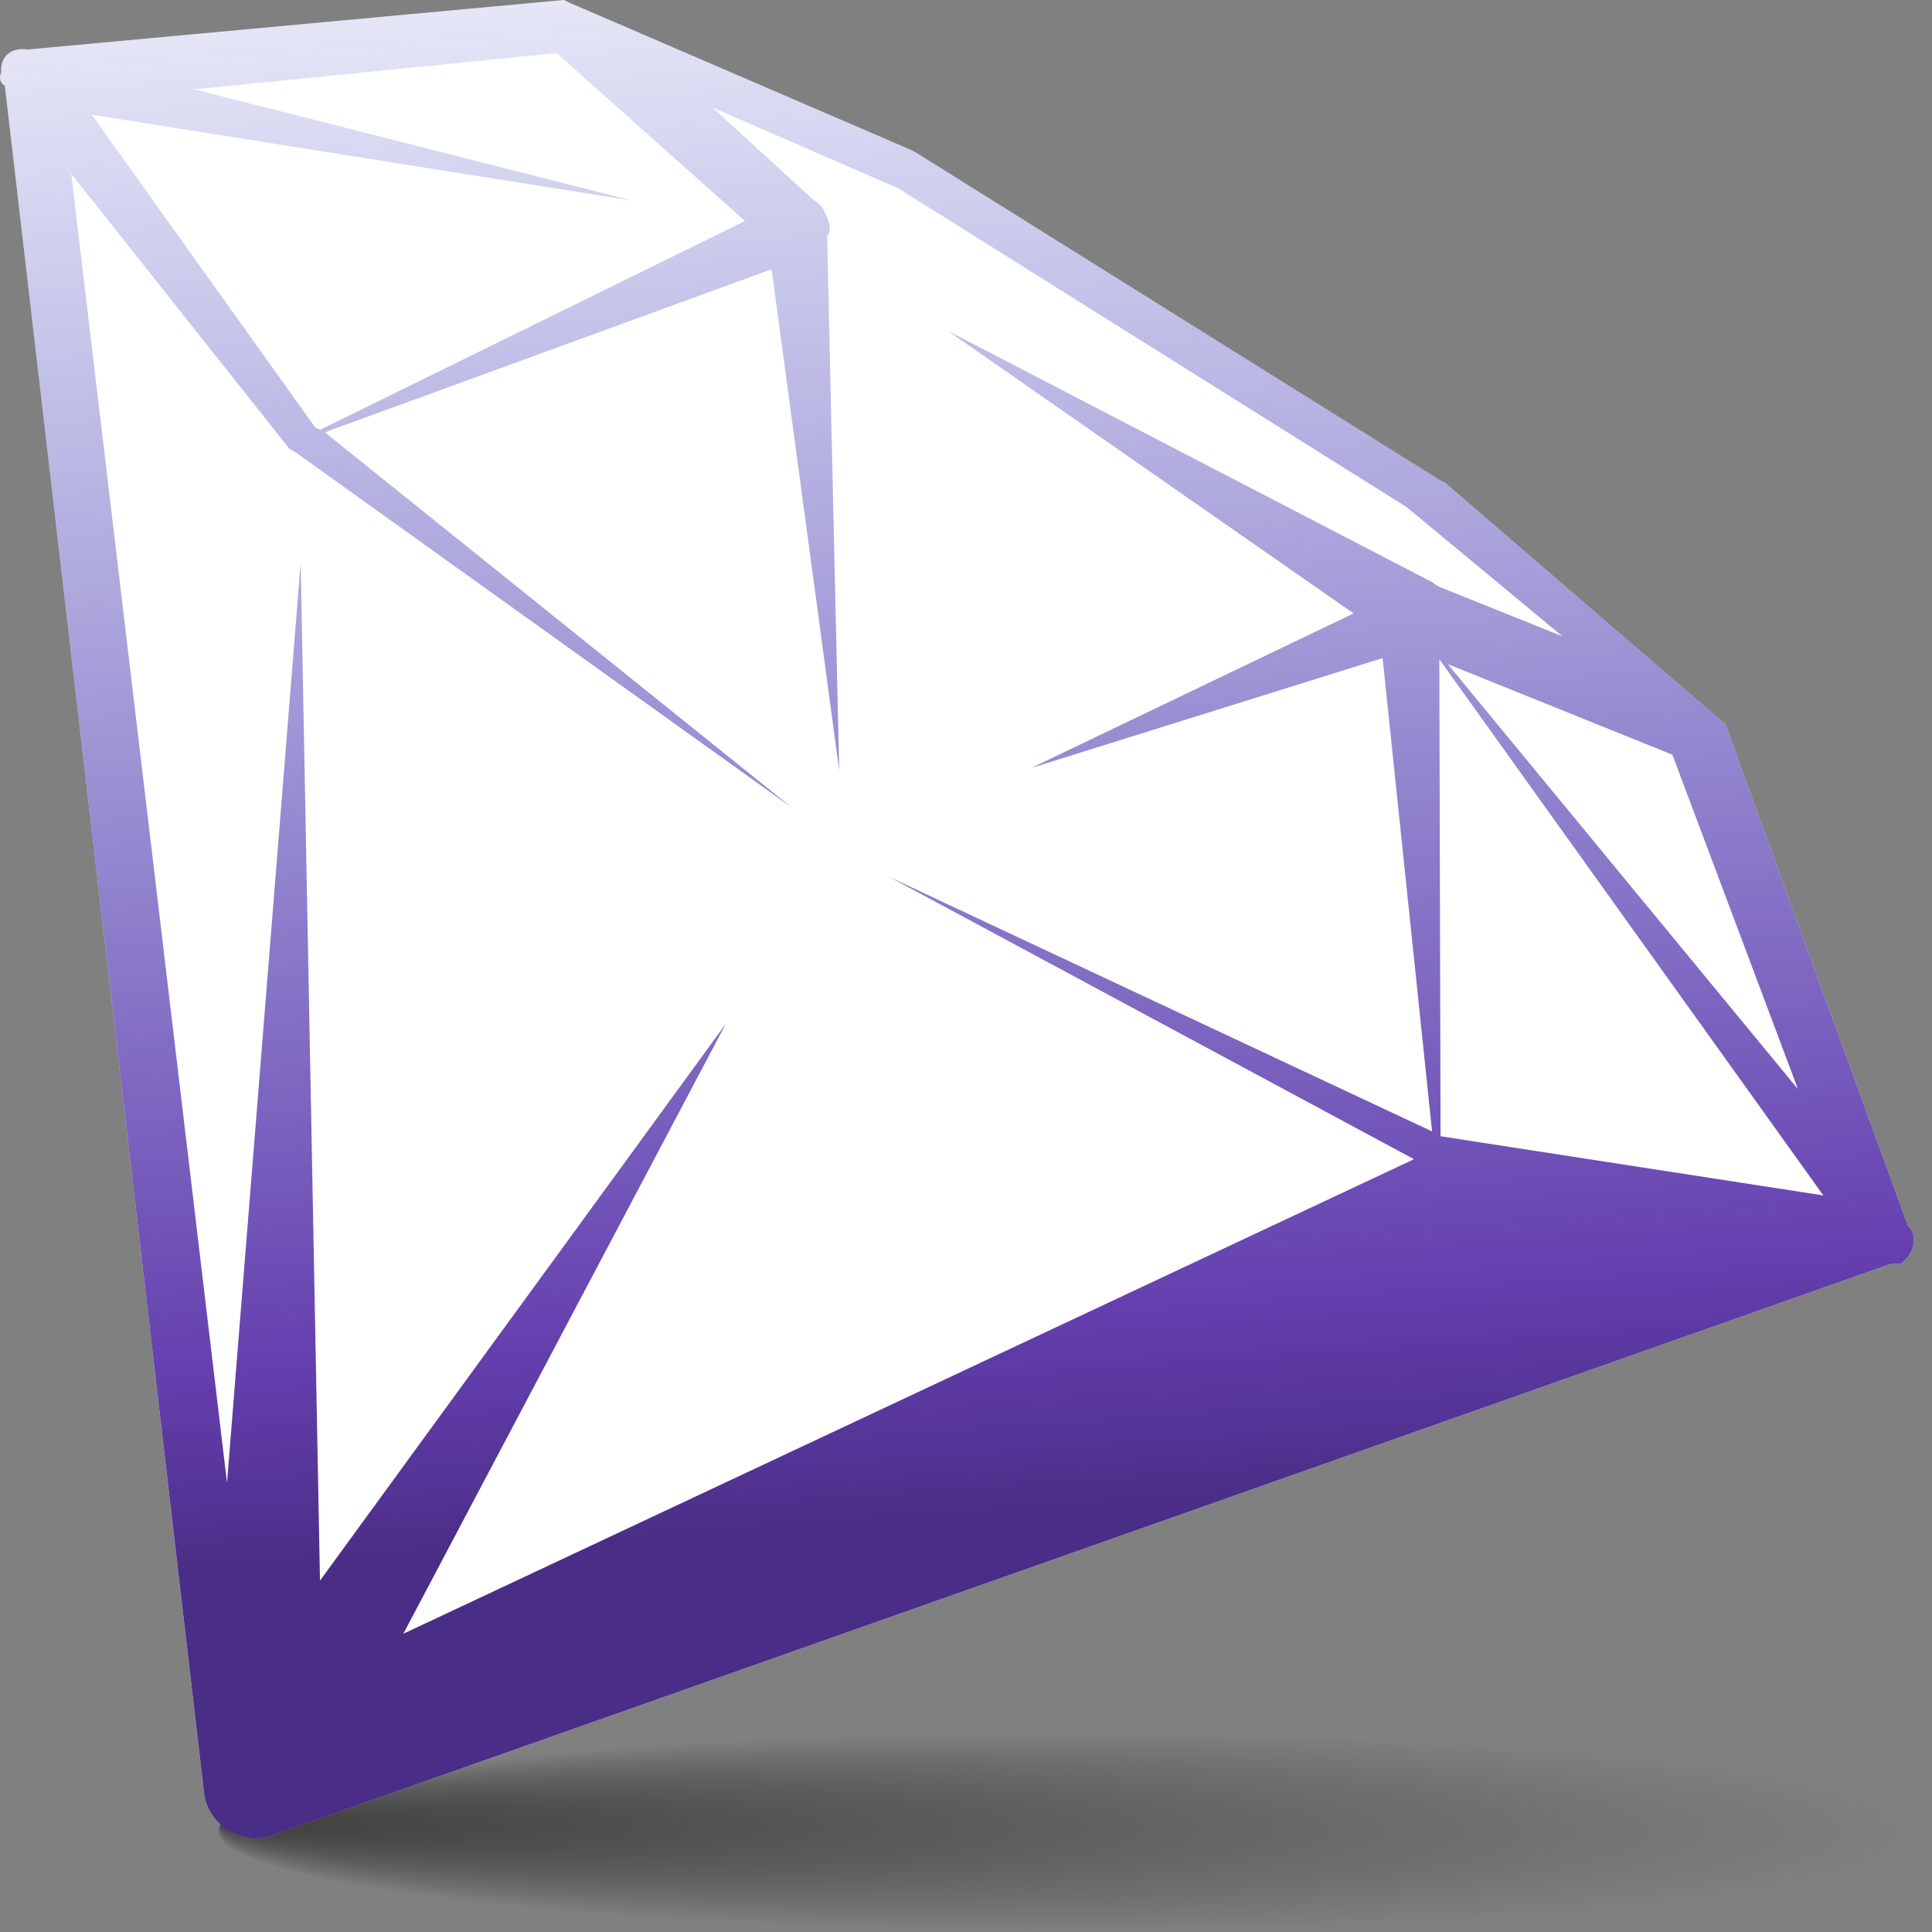 <?xml version="1.0" encoding="utf-8"?>
<!-- Generator: Adobe Illustrator 27.9.0, SVG Export Plug-In . SVG Version: 6.00 Build 0)  -->
<svg version="1.1" id="Layer_1" xmlns="http://www.w3.org/2000/svg" xmlns:xlink="http://www.w3.org/1999/xlink" x="0px" y="0px"
	 viewBox="0 0 160 160" style="enable-background:new 0 0 160 160;" xml:space="preserve">
<rect x="0" y="0" width="160" height="160" fill="#808080" stroke="none"/>
<style type="text/css">
	.st0{display:none;}
	.st1{display:inline;fill:none;}
	.st2{display:inline;}
	.st3{fill:url(#SVGID_1_);}
	.st4{fill:url(#SVGID_00000006706680206234851340000003537014516485444525_);}
	.st5{fill:url(#SVGID_00000027562935489006515770000014472500079237232575_);}
	.st6{fill:url(#SVGID_00000021836695594233287640000017348136591320973975_);}
	.st7{opacity:0.5;fill:#D9C3A6;enable-background:new    ;}
	.st8{fill:none;stroke:#7153AC;stroke-width:3;stroke-linecap:round;stroke-linejoin:round;stroke-miterlimit:10;}
	.st9{fill:#D9C3A6;fill-opacity:0.5;stroke:#7153AC;stroke-width:3;stroke-miterlimit:10;}
	.st10{fill:#7153AC;}
	.st11{fill:#FFFFFF;}
	.st12{opacity:0.5;fill:url(#SVGID_00000044145306374524361740000017829766818999739290_);enable-background:new    ;}
	.st13{fill:url(#SVGID_00000151507738516282280960000003635942346297516424_);}
</style>
<g class="st0">
	<rect class="st1" width="160" height="160"/>
	<g class="st2">
		<g>
			
				<linearGradient id="SVGID_1_" gradientUnits="userSpaceOnUse" x1="60.414" y1="990.65" x2="92.202" y2="922.878" gradientTransform="matrix(1 0 0 1 0 -840)">
				<stop  offset="0.191" style="stop-color:#D9C3A6;stop-opacity:0.5"/>
				<stop  offset="0.655" style="stop-color:#D9C3A6;stop-opacity:0.1"/>
			</linearGradient>
			<path class="st3" d="M128.2,123.1c-0.3-0.2-0.5-0.7-1-1c-1.2-1-2.5-2.2-4.2-3.5c-6.7-5-16.7-11-26.9-18.9
				C89.2,94.5,82.2,84.8,76.3,85c-5.2,0.2-8,7.5-17,9.5c-10.5,2.5-11.7-3.5-9-7c2.5-3.7,5.5-5.2,7.7-8c1-1.2,2.5-2.7,4.2-4.2
				c-5.5,0.5-16,0.5-23.2-3.7l-13,37.9l12.5,14.9c1.7-2,4.7-2.2,6.7-0.5s2.2,4.7,0.7,6.7l1.2-1.5c2.2-2.5,6-3,8.5-0.7
				c2.5,2.2,2.7,6,0.7,8.7l-1,1.2l1.2-1.5c2.2-2.5,6-3,8.5-0.7s2.7,6,0.7,8.7l-0.7,1l1.2-1.5c1.7-2,4.7-2.5,7-0.5c2,1.7,2.2,5,0.5,7
				l-1.5,1.7l8.7,5.2c1,0.5,2.2,0.7,3.2,0.7c4.2,0,7.7-3.5,7.7-8c0-0.5,0-1.2-0.2-1.7l4.5,2.7c1.2,0.7,2.5,1.2,4,1.2
				c4.5,0,8-3.7,8-8.2c0-0.2,0-0.5,0-1c1.2,0.7,2.5,1.2,4,1.2c4.5,0,8-3.7,8-8.2c0-0.7,0-1.2-0.2-2c0.7,0.2,1.2,0.2,2,0.2
				c4,0,7.2-3.2,7.2-7.5C129.9,126.1,129.2,124.4,128.2,123.1z"/>
			
				<linearGradient id="SVGID_00000066493027771893619280000010186140096710661552_" gradientUnits="userSpaceOnUse" x1="101.221" y1="966.684" x2="79.114" y2="905.826" gradientTransform="matrix(1 0 0 1 0 -840)">
				<stop  offset="0.141" style="stop-color:#D9C3A6;stop-opacity:0.5"/>
				<stop  offset="0.669" style="stop-color:#D9C3A6;stop-opacity:0.1"/>
			</linearGradient>
			<path style="fill:url(#SVGID_00000066493027771893619280000010186140096710661552_);" d="M133.9,109.7c0,0-6.5,3.2-10.7,9
				c-6.7-5-16.7-11-26.9-18.9c-6.8-5.3-13.8-15-19.8-14.8c-5.2,0.2-8,7.5-17,9.5c-10.5,2.5-11.7-3.5-9-7c2.5-3.7,5.5-5.2,7.7-8
				c1-1.2,2.5-2.7,4.2-4.2c3.7-3.5,8.5-7,12.2-7.7c6.2-1,25,5.7,32.9,5.7c9.2,0.2,13-1.5,13-1.5L133.9,109.7z"/>
			
				<linearGradient id="SVGID_00000157992800288551854510000003477912207571914649_" gradientUnits="userSpaceOnUse" x1="12.985" y1="947.989" x2="28.756" y2="904.574" gradientTransform="matrix(1 0 0 1 0 -840)">
				<stop  offset="0" style="stop-color:#FFFFFF;stop-opacity:0"/>
				<stop  offset="1" style="stop-color:#FFFFFF;stop-opacity:0.35"/>
			</linearGradient>
			<path style="fill:url(#SVGID_00000157992800288551854510000003477912207571914649_);" d="M22.4,113.2l-19.2-7
				c-1.2-0.5-2-2-1.5-3.2l14.5-42.3c0.5-1.2,2-2,3.2-1.5l19.2,7c1.2,0.5,2,2,1.5,3.2l-14.5,42.3C25.1,112.9,23.6,113.7,22.4,113.2z"
				/>
			
				<linearGradient id="SVGID_00000032638770341030884420000008905210448625872022_" gradientUnits="userSpaceOnUse" x1="130.569" y1="902.716" x2="147.599" y2="949.596" gradientTransform="matrix(1 0 0 1 0 -840)">
				<stop  offset="0" style="stop-color:#FFFFFF;stop-opacity:0.35"/>
				<stop  offset="1" style="stop-color:#FFFFFF;stop-opacity:0"/>
			</linearGradient>
			<path style="fill:url(#SVGID_00000032638770341030884420000008905210448625872022_);" d="M137.6,113.2l19.2-7
				c1.2-0.5,2-2,1.5-3.2l-14.5-42.3c-0.5-1.2-2-2-3.2-1.5l-19.2,7c-1.2,0.5-2,2-1.5,3.2l14.5,42.3
				C134.9,112.9,136.4,113.7,137.6,113.2z"/>
			<path class="st7" d="M73.5,143.6c-2-1.7-5.2-1.5-7,0.5l-1.2,1.5l0.7-1c2.2-2.5,1.7-6.5-0.7-8.7c-2.5-2.2-6.2-2-8.5,0.7l-1.7,2
				l1.2-1.7c2.2-2.5,1.7-6.5-0.7-8.7c-2.5-2.2-6.2-2-8.5,0.7l-1.5,1.7c1.7-2,1.5-5.2-0.5-7c-2-1.7-5-1.5-6.7,0.5l-2,2.2
				c-1.7,2-1.5,5.2,0.5,7c2,1.7,5,1.5,6.7-0.5l0.7-1c-2.2,2.5-1.7,6.5,0.7,8.7c2.5,2.2,6.2,2,8.5-0.7l0.7-0.7
				c-2,2.5-1.7,6.2,0.7,8.5c2.5,2.2,6.2,2,8.5-0.7l0.7-0.7l-0.2,0.2c-1.7,2-1.5,5.2,0.5,7c2,1.7,5.2,1.5,7-0.5l1.7-2.2
				C75.8,148.5,75.5,145.3,73.5,143.6z"/>
		</g>
		<g>
			<path class="st8" d="M92.2,148.8l4.7,3"/>
			<path class="st8" d="M128.2,123.1c-0.3-0.2-0.5-0.7-1-1c-1.2-1-2.5-2.2-4.2-3.5c-6.7-5-16.7-11-26.9-18.9
				C89.2,94.5,82.2,84.8,76.3,85c-5.2,0.2-8,7.5-17,9.5c-10.5,2.5-11.7-3.5-9-7c2.5-3.7,5.5-5.2,7.7-8c1-1.2,2.5-2.7,4.2-4.2
				c-5.5,0.5-16,0.5-23.2-3.7l-13,37.9l12.5,14.9c1.7-2,4.7-2.2,6.7-0.5s2.2,4.7,0.7,6.7l1.2-1.5c2.2-2.5,6-3,8.5-0.7
				c2.5,2.2,2.7,6,0.7,8.7l-1,1.2l1.2-1.5c2.2-2.5,6-3,8.5-0.7s2.7,6,0.7,8.7l-0.7,1l1.2-1.5c1.7-2,4.7-2.5,7-0.5c2,1.7,2.2,5,0.5,7
				l-1.5,1.7l8.7,5.2c1,0.5,2.2,0.7,3.2,0.7c4.2,0,7.7-3.5,7.7-8c0-0.5,0-1.2-0.2-1.7l4.5,2.7c1.2,0.7,2.5,1.2,4,1.2
				c4.5,0,8-3.7,8-8.2c0-0.2,0-0.5,0-1c1.2,0.7,2.5,1.2,4,1.2c4.5,0,8-3.7,8-8.2c0-0.7,0-1.2-0.2-2c0.7,0.2,1.2,0.2,2,0.2
				c4,0,7.2-3.2,7.2-7.5C129.9,126.1,129.2,124.4,128.2,123.1z"/>
			<path class="st8" d="M90.2,132.4l18.7,11.5"/>
			<path class="st8" d="M80.5,141.6l11.7,7.2"/>
			<path class="st8" d="M46.3,130.6l-2,2.2c-1.7,2-4.7,2.2-6.7,0.5s-2.2-5-0.5-7l2-2.2c1.7-2,4.7-2.2,6.7-0.5
				C47.8,125.4,48.1,128.6,46.3,130.6z"/>
			<path class="st8" d="M56.8,137.1l-2.5,3c-2.2,2.5-6,3-8.5,0.7c-2.5-2.2-2.7-6-0.7-8.7l2.5-3c2.2-2.5,6-3,8.5-0.7
				C58.5,130.6,58.8,134.3,56.8,137.1z"/>
			<path class="st8" d="M66,144.6l-2,2.2c-2.2,2.5-6,3-8.5,0.7c-2.5-2.2-2.7-6-0.7-8.7l2-2.2c2.2-2.5,6-3,8.5-0.7
				C68,138.1,68.3,142.1,66,144.6z"/>
			<path class="st8" d="M74,150.5l-1.7,2.2c-1.7,2-4.7,2.5-7,0.5c-2-1.7-2.2-5-0.5-7l1.7-2.2c1.7-2,4.7-2.5,7-0.5
				C75.5,145.3,75.8,148.5,74,150.5z"/>
			<path class="st8" d="M22.4,113.2l-19.2-7c-1.2-0.5-2-2-1.5-3.2l14.5-42.3c0.5-1.2,2-2,3.2-1.5l19.2,7c1.2,0.5,2,2,1.5,3.2
				l-14.5,42.3C25.1,112.9,23.6,113.7,22.4,113.2z"/>
			<path class="st8" d="M137.6,113.2l19.2-7c1.2-0.5,2-2,1.5-3.2l-14.5-42.3c-0.5-1.2-2-2-3.2-1.5l-19.2,7c-1.2,0.5-2,2-1.5,3.2
				l14.5,42.3C134.9,112.9,136.4,113.7,137.6,113.2z"/>
			<path class="st8" d="M133.9,109.7c0,0-6.5,3.2-10.7,9c-6.7-5-16.7-11-26.9-18.9c-6.8-5.3-13.8-15-19.8-14.8
				c-5.2,0.2-8,7.5-17,9.5c-10.5,2.5-11.7-3.5-9-7c2.5-3.7,5.5-5.2,7.7-8c1-1.2,2.5-2.7,4.2-4.2c3.7-3.5,8.5-7,12.2-7.7
				c6.2-1,25,5.7,32.9,5.7c9.2,0.2,13-1.5,13-1.5L133.9,109.7z"/>
			<path class="st8" d="M101,123.1l17.7,10.7c0.5,0.5,1.2,0.7,2,1"/>
			<path class="st8" d="M116.2,19.6c-21.7,8.2-1.5,21.9,4.2,16.4c6.5-6-21.2-18.2-36.9,8.7"/>
			<path class="st8" d="M49.3,41c14,6,2.5,24.2-3.7,16.4c-6-7.2,18.2-17.7,36.2,1.5"/>
			<path class="st9" d="M44.6,19.1l-0.2,6.5c0,0.5,0.2,0.7,0.5,1l5.2,3.7c0.7,0.5,0.7,2-0.2,2.2l-6.2,2C43.2,34.7,43,35,43,35.2
				l-2,6.2c-0.2,1-1.7,1.2-2.2,0.2l-3.5-5c-0.2-0.2-0.7-0.5-1-0.5h-6.5c-1,0-1.7-1.2-1-2l4-5.2c0.2-0.2,0.2-0.7,0.2-1.2l-2-6.2
				c-0.2-1,0.5-2,1.5-1.5l6,2.2c0.5,0.2,0.7,0,1.2-0.2l5-4C43.6,17.3,44.8,18.1,44.6,19.1z"/>
			<path class="st9" d="M105.2,43.2l2.5,3.7c0.2,0.2,0.5,0.5,0.7,0.5h4.5c0.7,0,1.2,0.7,0.7,1.5l-2.7,3.7c-0.2,0.2-0.2,0.5-0.2,0.7
				l1.7,4.2c0.2,0.7-0.5,1.2-1,1.2l-4.2-1.5c-0.2,0-0.5,0-0.7,0.2l-3.7,2.5c-0.5,0.5-1.5,0-1.5-0.7v-4.5c0-0.2-0.3-0.5-0.3-0.7
				l-3.7-2.7c-0.5-0.5-0.5-1.2,0.2-1.5l4.2-1.5c0.2,0,0.5-0.2,0.5-0.5l1.2-4.5C104,43,105,42.7,105.2,43.2z"/>
			<path class="st9" d="M77.5,7.6l0.5,3.2c0,0.2,0.2,0.5,0.2,0.5l3,1.5c0.5,0.2,0.5,1,0,1.2l-3,1.2c-0.2,0-0.2,0.2-0.2,0.5l-0.5,3.2
				c0,0.5-0.7,0.7-1,0.2l-2.2-2.2c-0.2-0.2-0.2-0.2-0.5-0.2l-3.2,0.5c-0.5,0-1-0.5-0.7-1l1.5-3c0-0.2,0-0.5,0-0.5l-1.5-3
				c-0.2-0.5,0.2-1,0.7-1l3.2,0.5c0.2,0,0.5,0,0.5-0.2l2.2-2.2C77,6.8,77.5,7.1,77.5,7.6z"/>
			<path class="st9" d="M126.9,1.9l4,3.5c0.2,0,0.5,0,0.7,0l5-1.2c0.7-0.2,1.5,0.5,1.2,1.2l-2,5c-0.2,0.2,0,0.7,0,1l2.7,4.5
				c0.5,0.7,0,1.7-1,1.5l-5.2-0.5c-0.2,0-0.7,0-0.7,0.2l-3.2,4c-0.5,0.7-1.5,0.5-1.7-0.5l-1.2-5c0-0.2-0.2-0.5-0.5-0.7l-5-2
				c-0.5,0-0.7-1.2,0-1.5l4.5-2.7c0.2-0.2,0.5-0.5,0.5-1l0.3-5.2C125.2,1.6,126.2,1.1,126.9,1.9z"/>
		</g>
		<path class="st10" d="M15.9,104c2.1,0,3.7-1.8,3.7-4s-1.7-4-3.7-4s-3.7,1.8-3.7,4C12.1,102.2,13.8,104,15.9,104z"/>
		<path class="st10" d="M144.1,104c2.1,0,3.7-1.8,3.7-4s-1.7-4-3.7-4c-2.1,0-3.7,1.8-3.7,4C140.4,102.2,142.1,104,144.1,104z"/>
		<path class="st10" d="M69.8,37.7c2.1,0,3.7-1.7,3.7-3.7c0-2.1-1.7-3.7-3.7-3.7S66,31.9,66,34S67.7,37.7,69.8,37.7z"/>
		<path class="st10" d="M22.6,10.8c2.1,0,3.7-1.7,3.7-3.7s-1.7-3.7-3.7-3.7S18.9,5,18.9,7.1S20.5,10.8,22.6,10.8z"/>
		<path class="st10" d="M53.8,12.8c1.4,0,2.5-1.1,2.5-2.5s-1.1-2.5-2.5-2.5s-2.5,1.1-2.5,2.5S52.4,12.8,53.8,12.8z"/>
		<path class="st10" d="M99.5,17.8c2.1,0,3.7-1.7,3.7-3.7c0-2.1-1.7-3.7-3.7-3.7c-2.1,0-3.7,1.7-3.7,3.7
			C95.7,16.1,97.4,17.8,99.5,17.8z"/>
	</g>
</g>
<g>
	<path class="st11" d="M158,101.5l-15.1-41.5l-23.2-20l-0.4-0.2L75.8,12.6l-0.4-0.2L47.1,0.2c0,0,0,0-0.4-0.2L2.3,4.1
		C1,3.9,0,4.6,0.1,6C-0.1,6.4,0,6.9,0.4,7.1l16.5,141.4c0.1,1.2,0.9,2.4,2,3.1l0,0c1.1,0.6,2.4,0.9,3.6,0.4l134-47.3
		c0.5-0.1,0.9,0.1,1.1-0.2C158.5,103.7,158.9,102.4,158,101.5z"/>
	
		<radialGradient id="SVGID_00000034795266818720247340000009585612064558843294_" cx="-395.638" cy="499.276" r="1.265" fx="-396.899" fy="499.183" gradientTransform="matrix(56.239 0 0 6.469 22338.943 -3078.133)" gradientUnits="userSpaceOnUse">
		<stop  offset="0" style="stop-color:#000000"/>
		<stop  offset="1" style="stop-color:#000000;stop-opacity:0"/>
	</radialGradient>
	<path style="opacity:0.5;fill:url(#SVGID_00000034795266818720247340000009585612064558843294_);enable-background:new    ;" d="
		M88.5,160c39.5,0,71.5-3.7,71.5-8.4s-32-8.4-71.5-8.4S17,147,17,151.6C16.9,156.3,48.9,160,88.5,160z"/>
	
		<linearGradient id="SVGID_00000023964413421671749840000008502813650912991401_" gradientUnits="userSpaceOnUse" x1="291.508" y1="690.365" x2="199.867" y2="564.231" gradientTransform="matrix(0.848 0.53 -0.53 0.848 204.768 -586.747)">
		<stop  offset="0.176" style="stop-color:#4A2D86"/>
		<stop  offset="0.285" style="stop-color:#6039AC;stop-opacity:0.97"/>
		<stop  offset="1" style="stop-color:#535CC6;stop-opacity:0.15"/>
	</linearGradient>
	<path style="fill:url(#SVGID_00000023964413421671749840000008502813650912991401_);" d="M158,101.5l-15.1-41.5l-23.2-20l-0.4-0.2
		L75.8,12.6l-0.4-0.2L47.1,0.2c0,0,0,0-0.4-0.2L2.3,4.1C1,3.9,0,4.6,0.1,6C-0.1,6.4,0,6.9,0.4,7.1l16.5,141.4c0.1,1.2,0.9,2.4,2,3.1
		l0,0c1.1,0.6,2.4,0.9,3.6,0.4l134-47.3c0.5-0.1,0.9,0.1,1.1-0.2C158.5,103.7,158.9,102.4,158,101.5z M148.9,90.2l-29-35.2l18.6,7.5
		L148.9,90.2z M16.1,7.4l30-3l15.6,13.9L26.5,35.6l-0.4-0.2L7.6,9.5l44.7,7.1L16.1,7.4z M33.4,135.3l26.7-50.5l-33.6,46.1l-1.6-84.3
		l-6.1,76.2L5.9,14.4L24,37.2l0.4,0.2l41.2,29.5L26.9,35.8l37-13.5l5.6,41.5l-1-44.2c0.4-0.6,0.2-1.2-0.2-2
		c-0.1-0.5-0.5-0.7-1.1-1.2l-8.2-7.5l15.4,6.7L116.5,42l12.9,10.7l-10.2-4.1c-0.4-0.2-0.6-0.4-0.6-0.4l-0.4-0.2L78.5,27.4l33.6,23.4
		L85.4,63.6l29.1-9.1l4.1,39.2l-45-21.1L117.1,96L33.4,135.3z M119.3,94.1l-0.1-39.5L151,99L119.3,94.1z"/>
</g>
</svg>
